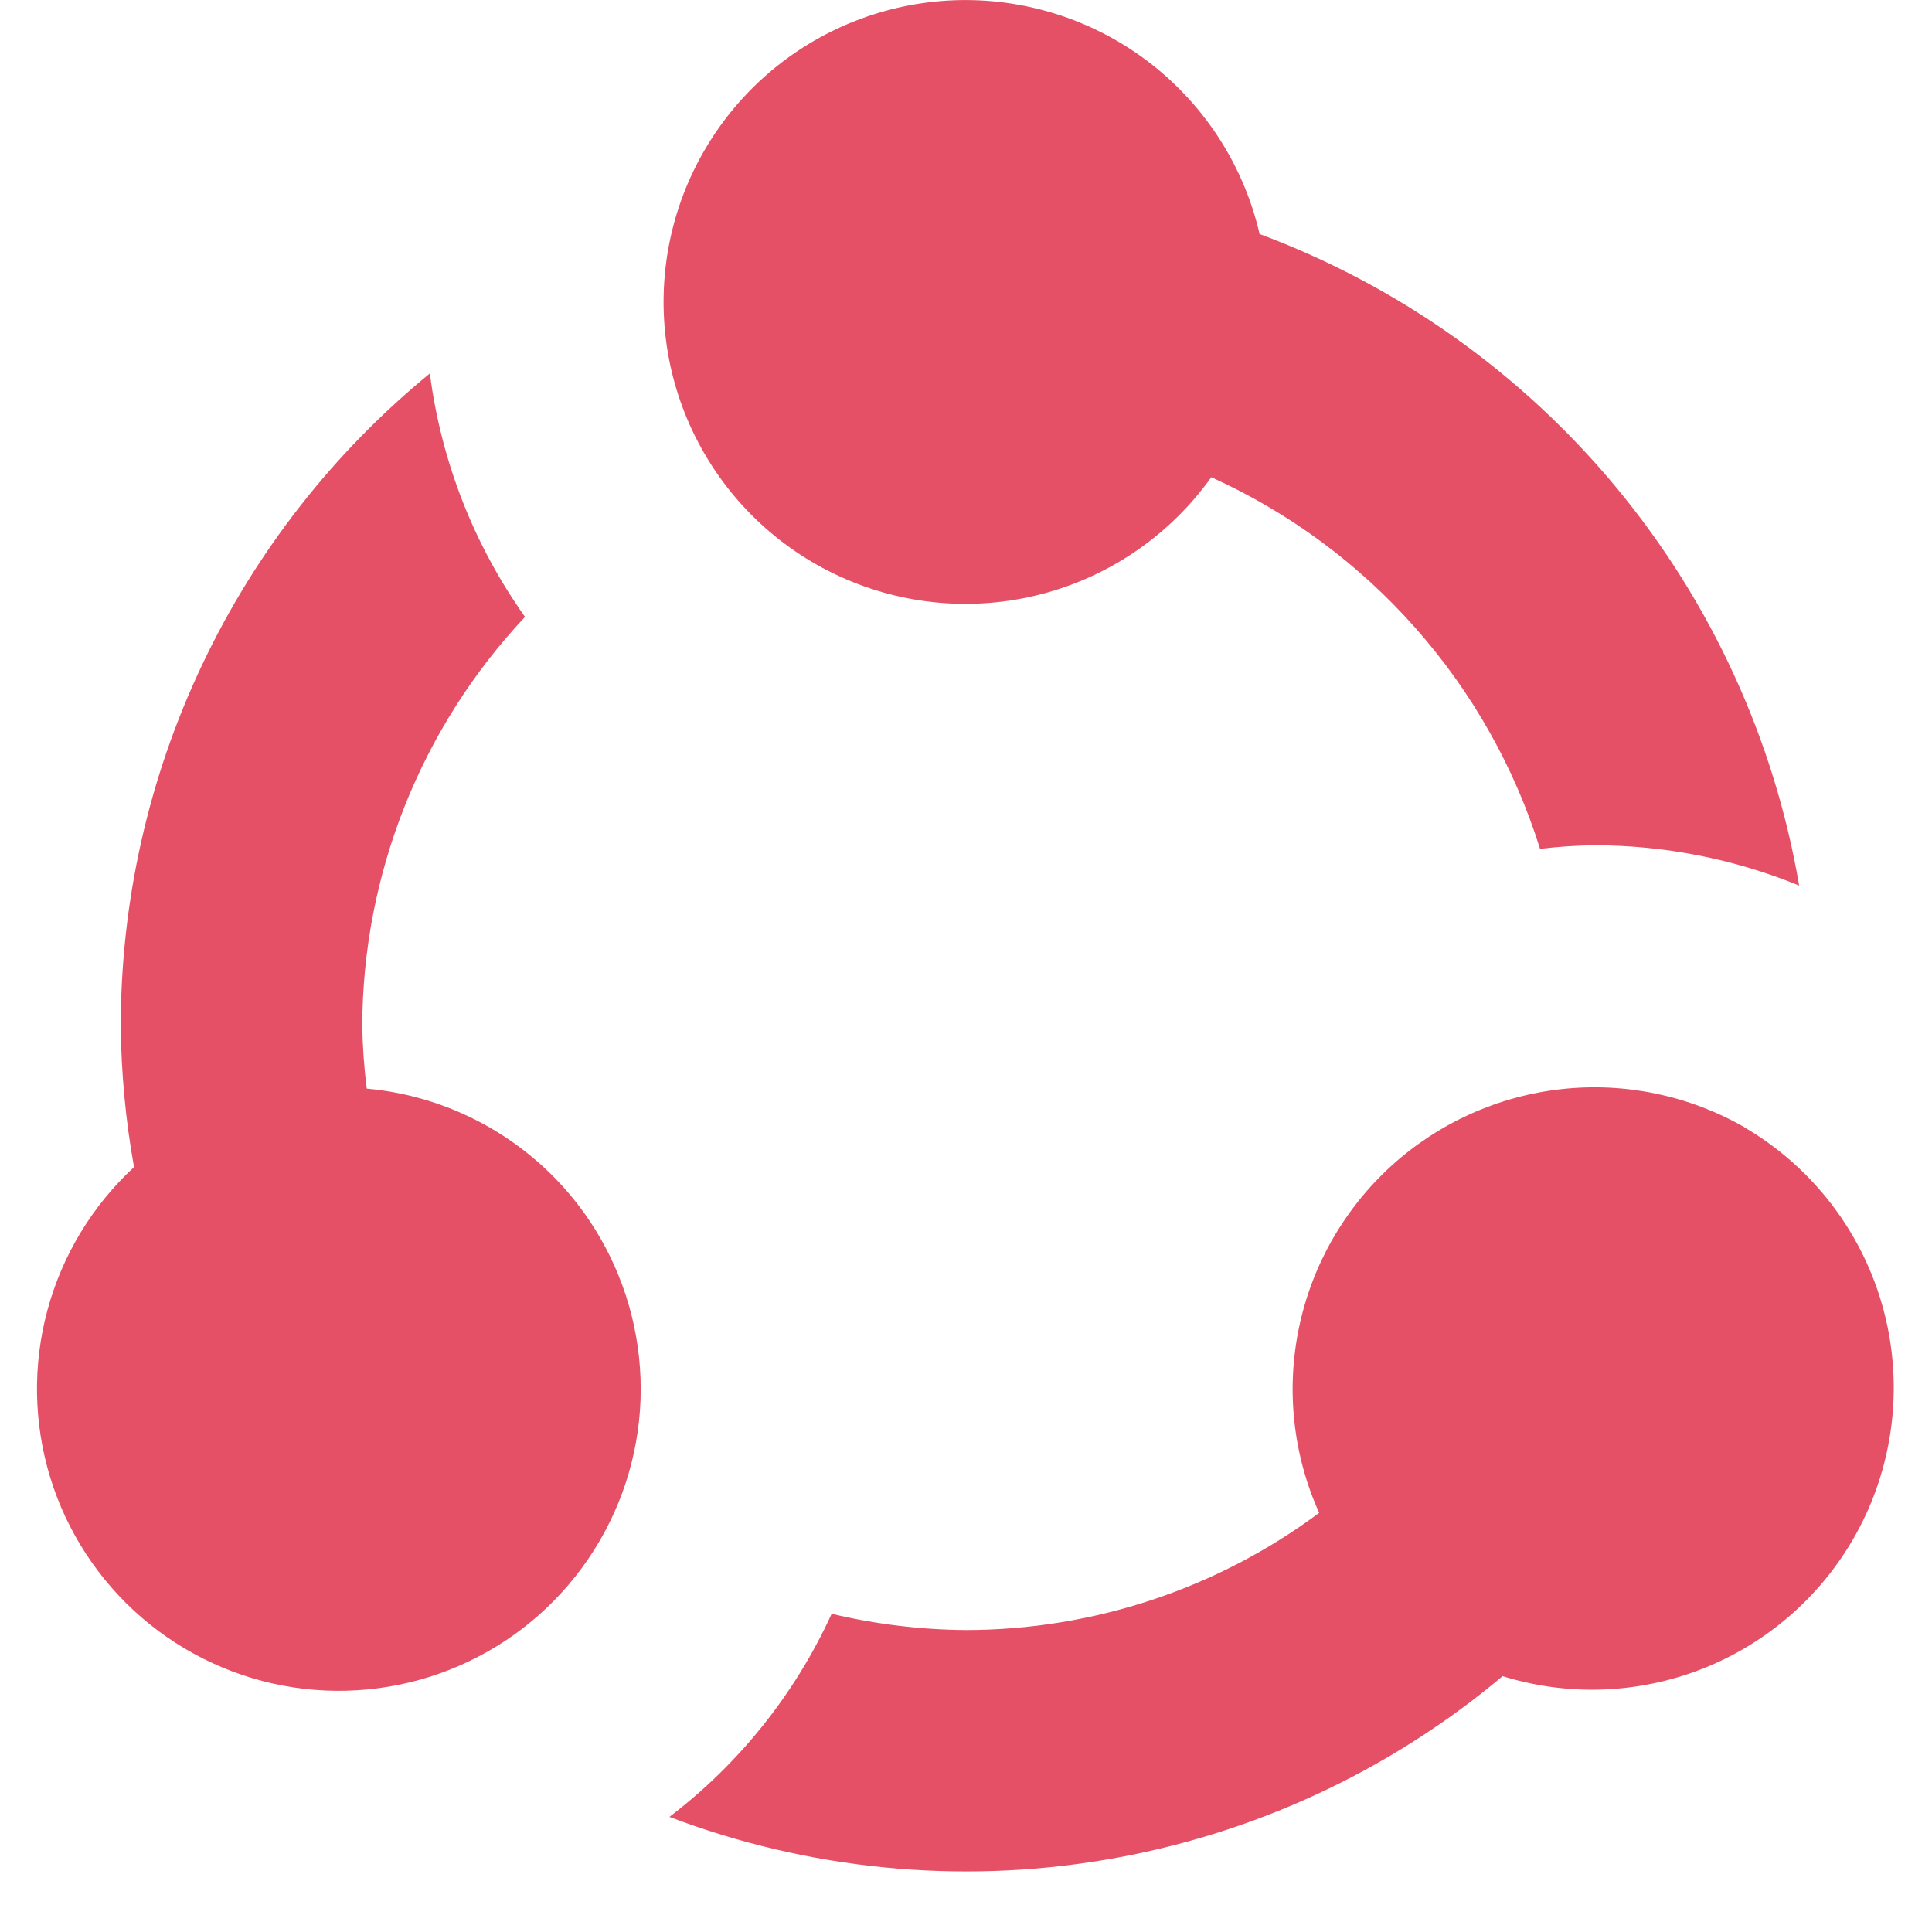 <svg width="24" height="24" viewBox="0 0 24 24" fill="none" xmlns="http://www.w3.org/2000/svg">
<path d="M21.669 14.002C20.982 13.609 20.188 13.443 19.401 13.529C18.614 13.615 17.875 13.947 17.288 14.479C16.702 15.011 16.299 15.715 16.137 16.49C15.975 17.265 16.062 18.071 16.387 18.793C15.119 19.737 13.581 20.247 12.001 20.249C11.438 20.245 10.878 20.177 10.331 20.047C9.877 21.041 9.185 21.907 8.316 22.57C10.041 23.226 11.909 23.41 13.729 23.103C15.549 22.796 17.253 22.009 18.666 20.822C19.546 21.095 20.495 21.034 21.332 20.652C22.17 20.269 22.837 19.593 23.208 18.75C23.578 17.907 23.626 16.958 23.342 16.082C23.058 15.207 22.461 14.466 21.666 14.002H21.669Z" fill="#E55066"/>
<path d="M15.647 2.907C15.454 2.071 14.98 1.327 14.305 0.798C13.629 0.269 12.793 -0.012 11.935 0.001C11.077 0.015 10.25 0.322 9.591 0.871C8.933 1.421 8.482 2.179 8.315 3.02C8.148 3.862 8.274 4.735 8.673 5.494C9.072 6.254 9.719 6.854 10.507 7.194C11.294 7.534 12.174 7.594 13.001 7.363C13.827 7.133 14.549 6.626 15.047 5.928C16.015 6.366 16.879 7.004 17.582 7.8C18.286 8.595 18.814 9.531 19.131 10.545C19.354 10.518 19.577 10.503 19.8 10.5C20.675 10.5 21.541 10.67 22.35 11.001C22.039 9.183 21.256 7.478 20.08 6.058C18.904 4.638 17.375 3.551 15.647 2.907Z" fill="#E55066"/>
<path d="M7.454 15.374C7.155 14.856 6.735 14.418 6.231 14.096C5.726 13.773 5.152 13.577 4.556 13.523C4.523 13.267 4.505 13.008 4.5 12.749C4.505 10.859 5.228 9.041 6.522 7.663C5.886 6.767 5.48 5.729 5.34 4.639C4.14 5.622 3.173 6.86 2.509 8.263C1.845 9.665 1.5 11.198 1.5 12.749C1.506 13.336 1.561 13.921 1.665 14.498C1.146 14.978 0.773 15.594 0.589 16.276C0.405 16.958 0.417 17.678 0.624 18.354C0.831 19.029 1.225 19.632 1.76 20.094C2.295 20.555 2.949 20.856 3.648 20.962C4.346 21.067 5.061 20.974 5.708 20.691C6.356 20.409 6.91 19.949 7.308 19.365C7.706 18.781 7.931 18.097 7.957 17.391C7.982 16.685 7.808 15.986 7.454 15.374Z" fill="#E55066"/>
</svg>

